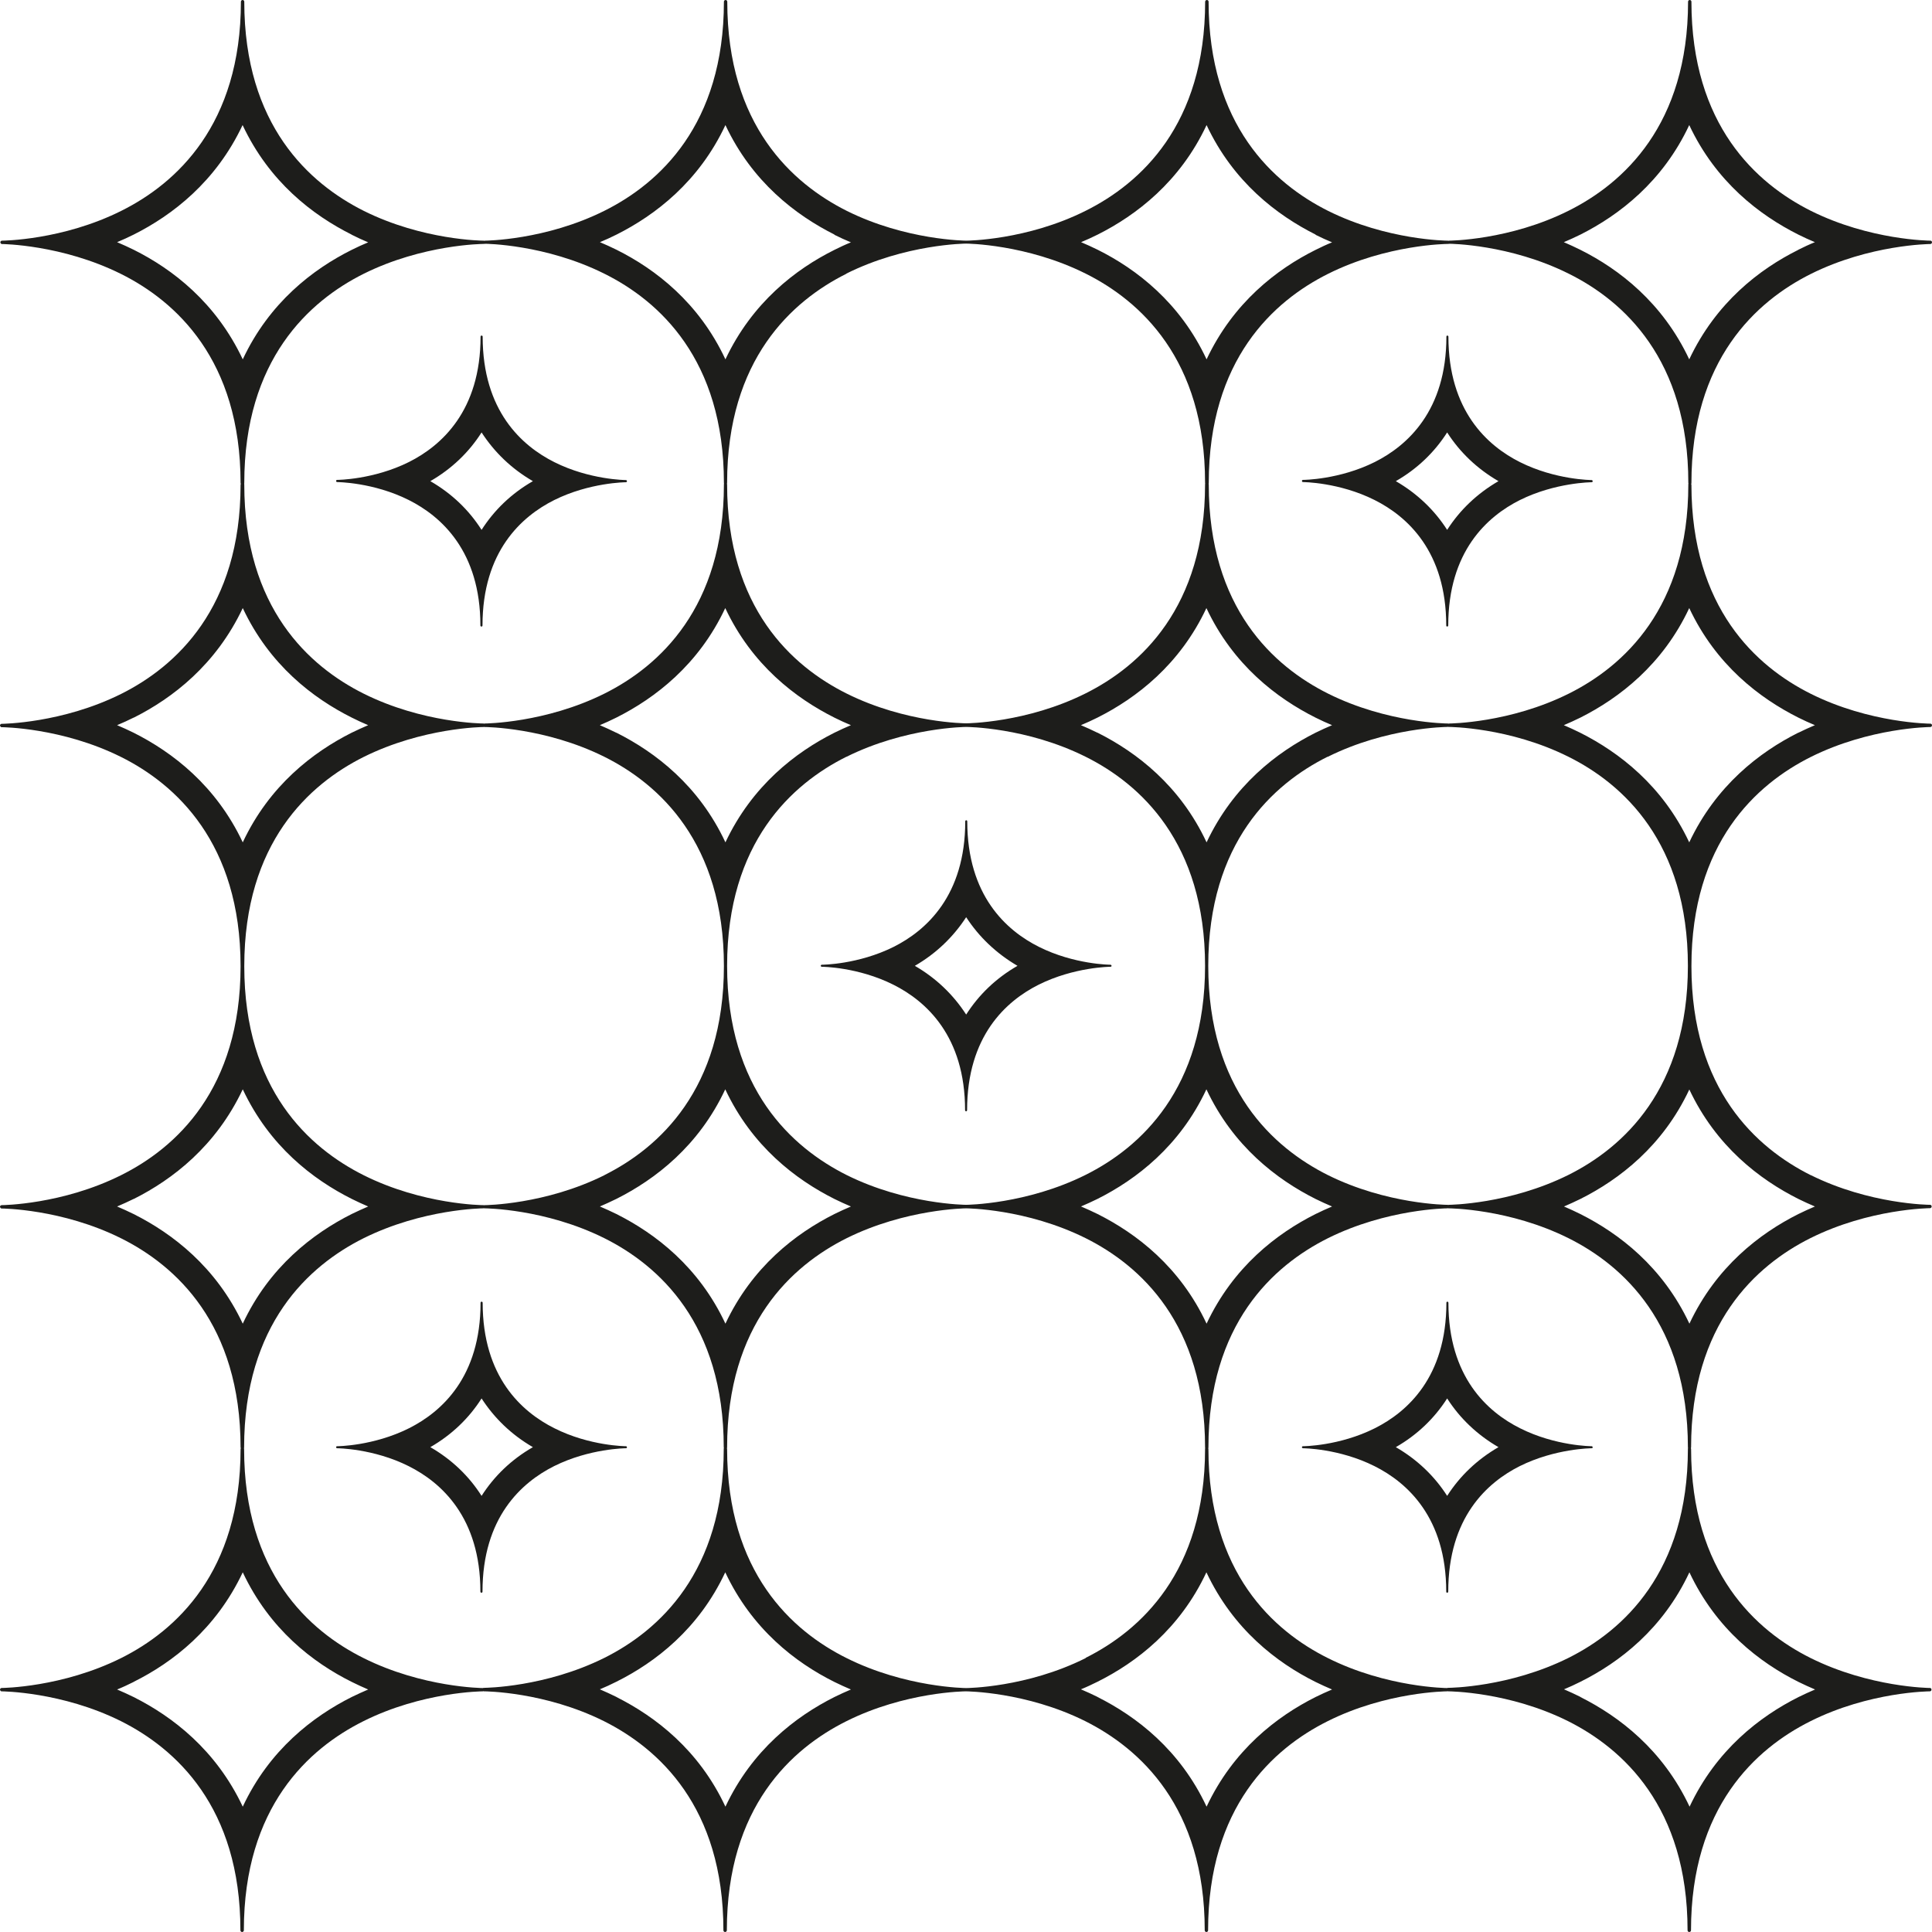 <svg width="23" height="23" viewBox="0 0 23 23" fill="none" xmlns="http://www.w3.org/2000/svg"><path d="M20.112 12.968C19.796 13.644 19.277 14.041 18.815 14.273C18.749 14.306 18.683 14.335 18.619 14.363C18.683 14.391 18.749 14.42 18.814 14.453C19.275 14.685 19.794 15.081 20.112 15.758C20.43 15.082 20.947 14.685 21.409 14.453C21.475 14.42 21.541 14.391 21.606 14.363C21.541 14.335 21.475 14.306 21.409 14.273C20.947 14.041 20.428 13.645 20.11 12.968H20.112ZM21.409 8.723C21.475 8.69 21.541 8.661 21.606 8.633C21.541 8.606 21.475 8.576 21.409 8.543C20.947 8.311 20.428 7.916 20.11 7.239C19.794 7.914 19.275 8.311 18.814 8.543C18.747 8.576 18.681 8.606 18.617 8.633C18.681 8.661 18.747 8.69 18.812 8.723C19.273 8.955 19.792 9.351 20.11 10.028C20.428 9.353 20.945 8.955 21.407 8.723H21.409ZM21.409 2.973C21.475 2.94 21.541 2.909 21.606 2.883C21.541 2.856 21.475 2.826 21.409 2.793C20.947 2.561 20.428 2.166 20.11 1.489C19.794 2.164 19.275 2.561 18.814 2.793C18.747 2.826 18.681 2.856 18.617 2.883C18.681 2.911 18.747 2.94 18.812 2.973C19.273 3.203 19.792 3.601 20.11 4.278C20.428 3.603 20.945 3.205 21.407 2.975L21.409 2.973ZM17.248 2.904C17.248 2.904 17.244 2.904 17.243 2.902C17.241 2.904 17.237 2.904 17.233 2.904C17.226 2.904 16.512 2.909 15.81 3.26C15.162 3.584 14.39 4.28 14.39 5.75C14.39 5.754 14.39 5.757 14.388 5.759C14.388 5.761 14.39 5.765 14.39 5.768C14.39 7.239 15.162 7.934 15.812 8.258C16.516 8.609 17.228 8.613 17.233 8.613H17.239C17.239 8.613 17.243 8.613 17.244 8.615C17.246 8.615 17.25 8.613 17.254 8.613C17.261 8.613 17.975 8.608 18.679 8.256C19.327 7.932 20.099 7.237 20.099 5.767C20.099 5.763 20.099 5.759 20.101 5.757C20.099 5.754 20.099 5.75 20.099 5.748C20.099 4.278 19.327 3.582 18.677 3.259C17.973 2.907 17.261 2.902 17.254 2.902L17.248 2.904ZM15.663 2.793C15.201 2.561 14.682 2.166 14.364 1.489C14.048 2.164 13.529 2.561 13.067 2.793C13.001 2.826 12.935 2.856 12.87 2.883C12.935 2.911 13.001 2.94 13.067 2.973C13.529 3.203 14.048 3.601 14.364 4.278C14.682 3.603 15.199 3.205 15.661 2.975C15.727 2.942 15.793 2.911 15.858 2.885C15.793 2.858 15.727 2.828 15.661 2.795L15.663 2.793ZM10.076 3.259C9.429 3.582 8.656 4.278 8.656 5.748C8.656 5.752 8.656 5.756 8.654 5.757C8.654 5.759 8.656 5.763 8.656 5.767C8.656 7.237 9.429 7.932 10.078 8.256C10.783 8.608 11.495 8.611 11.502 8.611C11.509 8.611 12.223 8.606 12.925 8.254C13.573 7.93 14.346 7.235 14.346 5.765C14.346 5.761 14.346 5.757 14.347 5.756C14.347 5.752 14.346 5.748 14.346 5.746C14.346 4.276 13.573 3.581 12.924 3.257C12.219 2.905 11.507 2.9 11.502 2.9C11.495 2.9 10.781 2.905 10.076 3.257V3.259ZM9.935 2.793C9.473 2.561 8.954 2.166 8.636 1.489C8.32 2.164 7.801 2.561 7.339 2.793C7.273 2.826 7.207 2.856 7.142 2.883C7.207 2.911 7.273 2.94 7.339 2.973C7.801 3.203 8.32 3.601 8.636 4.278C8.954 3.603 9.471 3.205 9.933 2.975C9.999 2.942 10.065 2.911 10.13 2.885C10.065 2.858 9.999 2.828 9.933 2.795L9.935 2.793ZM5.772 2.904H5.768C5.768 2.904 5.765 2.904 5.763 2.902C5.761 2.904 5.757 2.904 5.754 2.904C5.746 2.904 5.033 2.909 4.328 3.26C3.681 3.584 2.908 4.28 2.908 5.75C2.908 5.754 2.908 5.757 2.906 5.759C2.908 5.761 2.908 5.765 2.908 5.768C2.908 7.239 3.681 7.934 4.33 8.258C5.034 8.609 5.746 8.613 5.754 8.613H5.757C5.757 8.613 5.761 8.613 5.763 8.615C5.765 8.615 5.768 8.613 5.772 8.613C5.779 8.613 6.493 8.608 7.198 8.256C7.845 7.932 8.618 7.237 8.618 5.767C8.618 5.763 8.618 5.759 8.619 5.757C8.619 5.754 8.618 5.75 8.618 5.748C8.618 4.278 7.845 3.582 7.196 3.259C6.491 2.907 5.779 2.902 5.772 2.902V2.904ZM4.186 2.793C3.723 2.561 3.206 2.166 2.888 1.489C2.57 2.164 2.053 2.561 1.591 2.793C1.525 2.826 1.459 2.856 1.394 2.883C1.459 2.911 1.525 2.94 1.591 2.973C2.053 3.203 2.571 3.601 2.89 4.278C3.206 3.603 3.725 3.205 4.186 2.975C4.253 2.942 4.319 2.911 4.383 2.885C4.319 2.858 4.253 2.828 4.188 2.795L4.186 2.793ZM1.591 8.543C1.525 8.576 1.459 8.606 1.394 8.633C1.459 8.661 1.525 8.69 1.591 8.723C2.053 8.955 2.571 9.351 2.89 10.028C3.206 9.353 3.725 8.955 4.186 8.723C4.253 8.69 4.319 8.661 4.383 8.633C4.319 8.606 4.253 8.576 4.188 8.543C3.725 8.311 3.208 7.916 2.89 7.239C2.571 7.914 2.055 8.311 1.593 8.543H1.591ZM1.591 14.273C1.525 14.306 1.459 14.335 1.394 14.363C1.459 14.391 1.525 14.42 1.591 14.453C2.053 14.685 2.571 15.081 2.89 15.758C3.206 15.082 3.725 14.685 4.186 14.453C4.253 14.42 4.319 14.391 4.383 14.363C4.319 14.335 4.253 14.306 4.188 14.273C3.725 14.041 3.208 13.645 2.89 12.968C2.571 13.644 2.055 14.041 1.593 14.273H1.591ZM1.591 20.023C1.525 20.056 1.459 20.087 1.394 20.113C1.459 20.141 1.525 20.17 1.591 20.203C2.053 20.435 2.571 20.831 2.89 21.508C3.206 20.832 3.725 20.435 4.186 20.203C4.253 20.17 4.319 20.141 4.383 20.113C4.319 20.085 4.253 20.056 4.188 20.023C3.725 19.793 3.208 19.395 2.89 18.718C2.571 19.394 2.055 19.791 1.593 20.021L1.591 20.023ZM5.754 20.093H5.756C5.756 20.093 5.759 20.093 5.761 20.095C5.763 20.093 5.767 20.093 5.77 20.093C5.778 20.093 6.491 20.087 7.196 19.736C7.843 19.412 8.616 18.716 8.616 17.248C8.616 17.244 8.616 17.241 8.618 17.239C8.618 17.237 8.616 17.233 8.616 17.23C8.616 15.76 7.843 15.064 7.194 14.74C6.489 14.389 5.778 14.385 5.77 14.385H5.767C5.767 14.385 5.763 14.385 5.761 14.383C5.759 14.383 5.756 14.385 5.752 14.385C5.744 14.385 5.031 14.391 4.326 14.742C3.679 15.066 2.906 15.761 2.906 17.232C2.906 17.235 2.906 17.239 2.904 17.241C2.906 17.244 2.906 17.248 2.906 17.25C2.906 18.72 3.679 19.416 4.328 19.739C5.033 20.091 5.744 20.096 5.752 20.096L5.754 20.093ZM7.339 20.203C7.801 20.435 8.32 20.831 8.636 21.508C8.954 20.832 9.471 20.435 9.933 20.203C9.999 20.17 10.065 20.141 10.13 20.113C10.065 20.085 9.999 20.056 9.933 20.023C9.471 19.793 8.952 19.395 8.634 18.718C8.318 19.394 7.799 19.791 7.337 20.021C7.271 20.054 7.205 20.085 7.141 20.111C7.205 20.139 7.271 20.168 7.337 20.201L7.339 20.203ZM12.925 19.736C13.573 19.412 14.346 18.716 14.346 17.248C14.346 17.244 14.346 17.241 14.347 17.239C14.347 17.237 14.346 17.233 14.346 17.23C14.346 15.76 13.573 15.064 12.924 14.74C12.219 14.389 11.507 14.385 11.502 14.385C11.495 14.385 10.781 14.391 10.076 14.742C9.429 15.066 8.656 15.761 8.656 17.232C8.656 17.235 8.656 17.239 8.654 17.241C8.654 17.244 8.656 17.248 8.656 17.25C8.656 18.72 9.429 19.416 10.078 19.739C10.783 20.091 11.495 20.096 11.502 20.096C11.509 20.096 12.223 20.091 12.925 19.739V19.736ZM13.067 20.203C13.529 20.435 14.048 20.831 14.364 21.508C14.682 20.832 15.199 20.435 15.661 20.203C15.727 20.17 15.793 20.141 15.858 20.113C15.793 20.085 15.727 20.056 15.661 20.023C15.199 19.793 14.68 19.395 14.362 18.718C14.046 19.394 13.527 19.791 13.065 20.021C12.999 20.054 12.933 20.085 12.868 20.111C12.933 20.139 12.999 20.168 13.065 20.201L13.067 20.203ZM15.804 9.009C15.157 9.332 14.384 10.028 14.384 11.498C14.384 12.968 15.157 13.662 15.806 13.988C16.511 14.339 17.222 14.343 17.228 14.343H17.233C17.233 14.343 17.237 14.343 17.239 14.345C17.241 14.345 17.244 14.343 17.248 14.343C17.256 14.343 17.969 14.337 18.674 13.986C19.321 13.662 20.094 12.966 20.094 11.498C20.094 10.03 19.321 9.332 18.672 9.009C17.967 8.657 17.256 8.654 17.248 8.654H17.244C17.244 8.654 17.241 8.654 17.239 8.652C17.237 8.652 17.233 8.654 17.23 8.654C17.222 8.654 16.509 8.659 15.806 9.01L15.804 9.009ZM13.067 8.723C13.529 8.955 14.048 9.351 14.364 10.028C14.682 9.353 15.199 8.955 15.661 8.723C15.727 8.69 15.793 8.661 15.858 8.633C15.793 8.606 15.727 8.576 15.661 8.543C15.199 8.311 14.68 7.916 14.362 7.239C14.046 7.914 13.527 8.311 13.065 8.543C12.999 8.576 12.933 8.606 12.868 8.633C12.933 8.661 12.999 8.69 13.065 8.723H13.067ZM12.87 14.363C12.935 14.391 13.001 14.42 13.067 14.453C13.529 14.685 14.048 15.081 14.364 15.758C14.682 15.082 15.199 14.685 15.661 14.453C15.727 14.42 15.793 14.391 15.858 14.363C15.793 14.335 15.727 14.306 15.661 14.273C15.199 14.041 14.68 13.645 14.362 12.968C14.046 13.644 13.527 14.041 13.065 14.273C12.999 14.306 12.933 14.335 12.868 14.363H12.87ZM10.076 9.009C9.429 9.332 8.656 10.028 8.656 11.498C8.656 12.968 9.429 13.662 10.078 13.988C10.783 14.339 11.495 14.343 11.502 14.343C11.509 14.343 12.223 14.337 12.925 13.986C13.573 13.662 14.346 12.966 14.346 11.498C14.346 10.03 13.573 9.332 12.924 9.009C12.219 8.657 11.507 8.654 11.502 8.654C11.495 8.654 10.781 8.659 10.076 9.01V9.009ZM7.339 8.723C7.801 8.955 8.32 9.351 8.636 10.028C8.954 9.353 9.471 8.955 9.933 8.723C9.999 8.69 10.065 8.661 10.13 8.633C10.065 8.606 9.999 8.576 9.933 8.543C9.471 8.311 8.952 7.916 8.634 7.239C8.318 7.914 7.799 8.311 7.337 8.543C7.271 8.576 7.205 8.606 7.141 8.633C7.205 8.661 7.271 8.69 7.337 8.723H7.339ZM7.142 14.363C7.207 14.391 7.273 14.42 7.339 14.453C7.801 14.685 8.32 15.081 8.636 15.758C8.954 15.082 9.471 14.685 9.933 14.453C9.999 14.42 10.065 14.391 10.13 14.363C10.065 14.335 9.999 14.306 9.933 14.273C9.471 14.041 8.952 13.645 8.634 12.968C8.318 13.644 7.799 14.041 7.337 14.273C7.271 14.306 7.205 14.335 7.141 14.363H7.142ZM7.198 13.988C7.845 13.664 8.618 12.968 8.618 11.5C8.618 10.032 7.845 9.334 7.196 9.01C6.491 8.659 5.779 8.655 5.772 8.655H5.768C5.768 8.655 5.765 8.655 5.763 8.654C5.761 8.654 5.757 8.655 5.754 8.655C5.746 8.655 5.033 8.661 4.328 9.012C3.681 9.336 2.908 10.032 2.908 11.502C2.908 12.972 3.681 13.666 4.33 13.991C5.034 14.343 5.746 14.347 5.754 14.347H5.757C5.757 14.347 5.761 14.347 5.763 14.348C5.765 14.348 5.768 14.347 5.772 14.347C5.779 14.347 6.493 14.341 7.198 13.989V13.988ZM17.23 20.093H17.233C17.233 20.093 17.237 20.093 17.239 20.095C17.241 20.093 17.244 20.093 17.248 20.093C17.256 20.093 17.969 20.087 18.674 19.736C19.321 19.412 20.094 18.716 20.094 17.248C20.094 17.244 20.094 17.241 20.096 17.239C20.094 17.237 20.094 17.233 20.094 17.23C20.094 15.76 19.321 15.064 18.672 14.74C17.967 14.389 17.256 14.385 17.248 14.385H17.244C17.244 14.385 17.241 14.385 17.239 14.383C17.237 14.383 17.233 14.385 17.23 14.385C17.222 14.385 16.509 14.391 15.806 14.742C15.159 15.066 14.386 15.761 14.386 17.232C14.386 17.235 14.386 17.239 14.384 17.241C14.384 17.244 14.386 17.248 14.386 17.25C14.386 18.72 15.159 19.416 15.808 19.739C16.512 20.091 17.224 20.096 17.23 20.096V20.093ZM18.815 20.203C19.277 20.435 19.796 20.831 20.114 21.508C20.432 20.832 20.949 20.435 21.411 20.203C21.477 20.17 21.543 20.141 21.608 20.113C21.543 20.085 21.477 20.056 21.411 20.023C20.949 19.793 20.43 19.395 20.112 18.718C19.796 19.394 19.277 19.791 18.815 20.021C18.749 20.054 18.683 20.085 18.619 20.111C18.683 20.139 18.749 20.168 18.814 20.201L18.815 20.203ZM21.554 13.988C22.259 14.339 22.971 14.343 22.976 14.343H22.98C22.989 14.345 22.996 14.352 22.996 14.363C22.996 14.374 22.987 14.383 22.976 14.383C22.969 14.383 22.255 14.389 21.552 14.74C20.905 15.064 20.132 15.76 20.132 17.23C20.132 17.233 20.132 17.237 20.129 17.239C20.131 17.243 20.132 17.246 20.132 17.248C20.132 18.718 20.905 19.414 21.554 19.738C22.259 20.089 22.971 20.095 22.976 20.095H22.978C22.987 20.096 22.994 20.104 22.994 20.115C22.994 20.126 22.985 20.135 22.974 20.135C22.967 20.135 22.253 20.139 21.55 20.492C20.903 20.816 20.131 21.511 20.131 22.98C20.131 22.991 20.121 23 20.11 23C20.099 23 20.09 22.991 20.09 22.98C20.09 21.51 19.317 20.816 18.668 20.49C17.964 20.139 17.252 20.135 17.244 20.135H17.241C17.239 20.135 17.237 20.135 17.235 20.133C17.233 20.133 17.23 20.135 17.226 20.135C17.219 20.135 16.505 20.139 15.802 20.492C15.155 20.816 14.382 21.511 14.382 22.98C14.382 22.991 14.373 23 14.362 23C14.351 23 14.342 22.991 14.342 22.98C14.342 21.51 13.569 20.816 12.92 20.49C12.216 20.139 11.504 20.135 11.498 20.135C11.491 20.135 10.777 20.139 10.073 20.492C9.425 20.816 8.653 21.511 8.653 22.98C8.653 22.991 8.643 23 8.632 23C8.621 23 8.612 22.991 8.612 22.98C8.612 21.51 7.84 20.816 7.19 20.49C6.486 20.139 5.774 20.135 5.767 20.135H5.763C5.761 20.135 5.759 20.135 5.757 20.133C5.756 20.133 5.752 20.135 5.748 20.135C5.741 20.135 5.027 20.139 4.323 20.492C3.675 20.816 2.903 21.511 2.903 22.98C2.903 22.991 2.893 23 2.882 23C2.871 23 2.862 22.991 2.862 22.98C2.862 21.51 2.09 20.816 1.44 20.49C0.736 20.139 0.024 20.135 0.018 20.135H0.015C0.015 20.135 0 20.126 0 20.115C0 20.104 0.009 20.095 0.02 20.095C0.028 20.095 0.741 20.089 1.444 19.738C2.091 19.414 2.864 18.718 2.864 17.25C2.864 17.246 2.864 17.243 2.868 17.241C2.866 17.239 2.864 17.235 2.864 17.232C2.864 15.761 2.091 15.066 1.442 14.742C0.738 14.391 0.026 14.387 0.02 14.387H0.015C0.015 14.387 0 14.378 0 14.367C0 14.356 0.009 14.347 0.02 14.347C0.028 14.347 0.741 14.341 1.444 13.989C2.091 13.666 2.864 12.97 2.864 11.502C2.864 10.034 2.091 9.336 1.442 9.012C0.738 8.661 0.026 8.657 0.02 8.657H0.015C0.015 8.657 0 8.648 0 8.637C0 8.626 0.009 8.617 0.02 8.617C0.028 8.617 0.741 8.611 1.444 8.26C2.091 7.936 2.864 7.24 2.864 5.77C2.864 5.767 2.864 5.763 2.868 5.761C2.866 5.757 2.864 5.754 2.864 5.752C2.864 4.282 2.091 3.586 1.442 3.262C0.738 2.911 0.026 2.905 0.02 2.905H0.018C0.018 2.905 0.004 2.896 0.004 2.885C0.004 2.874 0.013 2.865 0.024 2.865C0.031 2.865 0.745 2.861 1.448 2.508C2.095 2.184 2.868 1.489 2.868 0.02C2.868 0.009 2.877 0 2.888 0C2.899 0 2.908 0.009 2.908 0.02C2.908 1.49 3.681 2.184 4.33 2.51C5.034 2.861 5.746 2.865 5.754 2.865H5.757C5.759 2.865 5.761 2.865 5.763 2.867C5.765 2.867 5.768 2.865 5.772 2.865C5.779 2.865 6.493 2.861 7.198 2.508C7.845 2.184 8.618 1.489 8.618 0.02C8.618 0.009 8.627 0 8.638 0C8.649 0 8.658 0.009 8.658 0.02C8.658 1.49 9.431 2.184 10.08 2.51C10.784 2.861 11.496 2.865 11.504 2.865C11.511 2.865 12.225 2.861 12.927 2.508C13.575 2.184 14.347 1.489 14.347 0.02C14.347 0.009 14.357 0 14.368 0C14.379 0 14.388 0.009 14.388 0.02C14.388 1.49 15.16 2.184 15.81 2.51C16.514 2.861 17.226 2.865 17.232 2.865H17.235C17.237 2.865 17.239 2.865 17.241 2.867C17.243 2.867 17.246 2.865 17.25 2.865C17.257 2.865 17.971 2.861 18.675 2.508C19.323 2.184 20.096 1.489 20.096 0.02C20.096 0.009 20.105 0 20.116 0C20.127 0 20.136 0.009 20.136 0.02C20.136 1.49 20.909 2.184 21.558 2.51C22.262 2.861 22.974 2.865 22.98 2.865H22.983C22.993 2.867 23 2.874 23 2.885C23 2.896 22.991 2.905 22.98 2.905C22.972 2.905 22.259 2.911 21.556 3.262C20.909 3.586 20.136 4.282 20.136 5.752C20.136 5.756 20.136 5.759 20.132 5.761C20.134 5.763 20.136 5.767 20.136 5.77C20.136 7.24 20.909 7.936 21.558 8.26C22.262 8.611 22.974 8.615 22.98 8.615H22.983C22.993 8.617 23 8.624 23 8.635C23 8.646 22.991 8.655 22.98 8.655C22.972 8.655 22.259 8.661 21.556 9.012C20.909 9.336 20.136 10.032 20.136 11.502C20.136 12.972 20.909 13.666 21.558 13.991L21.554 13.988ZM17.228 16.648C17.077 16.884 16.873 17.081 16.617 17.228C16.871 17.375 17.077 17.572 17.228 17.808C17.379 17.572 17.585 17.375 17.839 17.228C17.585 17.081 17.379 16.884 17.228 16.648ZM18.948 17.241C18.948 17.241 18.515 17.243 18.092 17.454C17.704 17.649 17.241 18.065 17.241 18.948C17.241 18.956 17.235 18.961 17.228 18.961C17.222 18.961 17.217 18.956 17.217 18.948C17.217 18.067 16.753 17.649 16.363 17.454C15.942 17.243 15.514 17.241 15.51 17.241H15.508C15.508 17.241 15.499 17.235 15.499 17.23C15.499 17.222 15.504 17.217 15.512 17.217C15.517 17.217 15.944 17.215 16.367 17.003C16.755 16.808 17.219 16.393 17.219 15.509C17.219 15.502 17.224 15.496 17.23 15.496C17.237 15.496 17.243 15.502 17.243 15.509C17.243 16.391 17.706 16.808 18.096 17.003C18.517 17.215 18.946 17.217 18.95 17.217H18.951C18.951 17.217 18.961 17.222 18.961 17.23C18.961 17.237 18.955 17.241 18.948 17.241ZM5.733 16.648C5.583 16.884 5.378 17.081 5.123 17.228C5.378 17.375 5.583 17.572 5.733 17.808C5.884 17.572 6.088 17.375 6.344 17.228C6.09 17.081 5.886 16.884 5.733 16.648ZM7.451 17.241C7.451 17.241 7.019 17.243 6.596 17.454C6.208 17.649 5.744 18.065 5.744 18.948C5.744 18.956 5.739 18.961 5.732 18.961C5.724 18.961 5.719 18.956 5.719 18.948C5.719 18.067 5.255 17.649 4.865 17.454C4.444 17.243 4.015 17.241 4.012 17.241H4.01C4.01 17.241 4.001 17.235 4.001 17.23C4.001 17.222 4.006 17.217 4.014 17.217C4.017 17.217 4.446 17.215 4.869 17.003C5.257 16.808 5.721 16.393 5.721 15.509C5.721 15.502 5.726 15.496 5.733 15.496C5.741 15.496 5.746 15.502 5.746 15.509C5.746 16.391 6.21 16.808 6.6 17.003C7.021 17.215 7.45 17.217 7.453 17.217H7.455C7.455 17.217 7.464 17.222 7.464 17.23C7.464 17.237 7.459 17.241 7.451 17.241ZM11.502 10.919C11.349 11.154 11.145 11.351 10.891 11.498C11.145 11.645 11.349 11.842 11.502 12.078C11.653 11.842 11.857 11.645 12.113 11.498C11.859 11.349 11.655 11.154 11.502 10.919ZM13.22 11.509C13.22 11.509 12.788 11.511 12.364 11.723C11.976 11.918 11.513 12.334 11.513 13.217C11.513 13.224 11.507 13.23 11.502 13.23C11.495 13.23 11.489 13.224 11.489 13.217C11.489 12.335 11.025 11.918 10.636 11.723C10.214 11.511 9.786 11.509 9.782 11.509H9.78C9.78 11.509 9.771 11.504 9.771 11.498C9.771 11.491 9.776 11.485 9.784 11.485C9.789 11.485 10.216 11.483 10.639 11.272C11.027 11.077 11.491 10.661 11.491 9.778C11.491 9.77 11.496 9.765 11.504 9.765C11.509 9.765 11.515 9.77 11.515 9.778C11.515 10.659 11.978 11.077 12.368 11.272C12.789 11.483 13.218 11.485 13.222 11.485H13.223C13.223 11.485 13.233 11.491 13.233 11.498C13.233 11.505 13.227 11.509 13.22 11.509ZM17.228 5.148C17.077 5.384 16.873 5.581 16.617 5.728C16.871 5.875 17.077 6.072 17.228 6.308C17.379 6.072 17.585 5.875 17.839 5.728C17.585 5.581 17.379 5.384 17.228 5.148ZM18.948 5.741C18.948 5.741 18.515 5.743 18.092 5.954C17.704 6.149 17.241 6.565 17.241 7.446C17.241 7.454 17.235 7.459 17.228 7.459C17.222 7.459 17.217 7.454 17.217 7.446C17.217 6.565 16.753 6.147 16.363 5.952C15.942 5.741 15.514 5.739 15.51 5.739H15.508C15.508 5.739 15.499 5.733 15.499 5.726C15.499 5.719 15.504 5.713 15.512 5.713C15.517 5.713 15.944 5.711 16.367 5.5C16.755 5.305 17.219 4.889 17.219 4.008C17.219 4 17.224 3.995 17.23 3.995C17.237 3.995 17.243 4 17.243 4.008C17.243 4.889 17.706 5.307 18.096 5.502C18.517 5.713 18.946 5.715 18.95 5.715H18.951C18.951 5.715 18.961 5.721 18.961 5.728C18.961 5.735 18.955 5.741 18.948 5.741ZM5.733 5.148C5.583 5.384 5.378 5.581 5.123 5.728C5.378 5.875 5.583 6.072 5.733 6.308C5.884 6.072 6.088 5.875 6.344 5.728C6.09 5.581 5.886 5.384 5.733 5.148ZM7.451 5.741C7.451 5.741 7.019 5.743 6.596 5.954C6.208 6.149 5.744 6.565 5.744 7.446C5.744 7.454 5.739 7.459 5.732 7.459C5.724 7.459 5.719 7.454 5.719 7.446C5.719 6.565 5.255 6.147 4.865 5.952C4.444 5.741 4.015 5.739 4.012 5.739H4.01C4.01 5.739 4.001 5.733 4.001 5.726C4.001 5.719 4.006 5.713 4.014 5.713C4.017 5.713 4.446 5.711 4.869 5.5C5.257 5.305 5.721 4.889 5.721 4.008C5.721 4 5.726 3.995 5.733 3.995C5.741 3.995 5.746 4 5.746 4.008C5.746 4.889 6.21 5.307 6.6 5.502C7.021 5.713 7.45 5.715 7.453 5.715H7.455C7.455 5.715 7.464 5.721 7.464 5.728C7.464 5.735 7.459 5.741 7.451 5.741Z" fill="#1d1d1b"/></svg>
